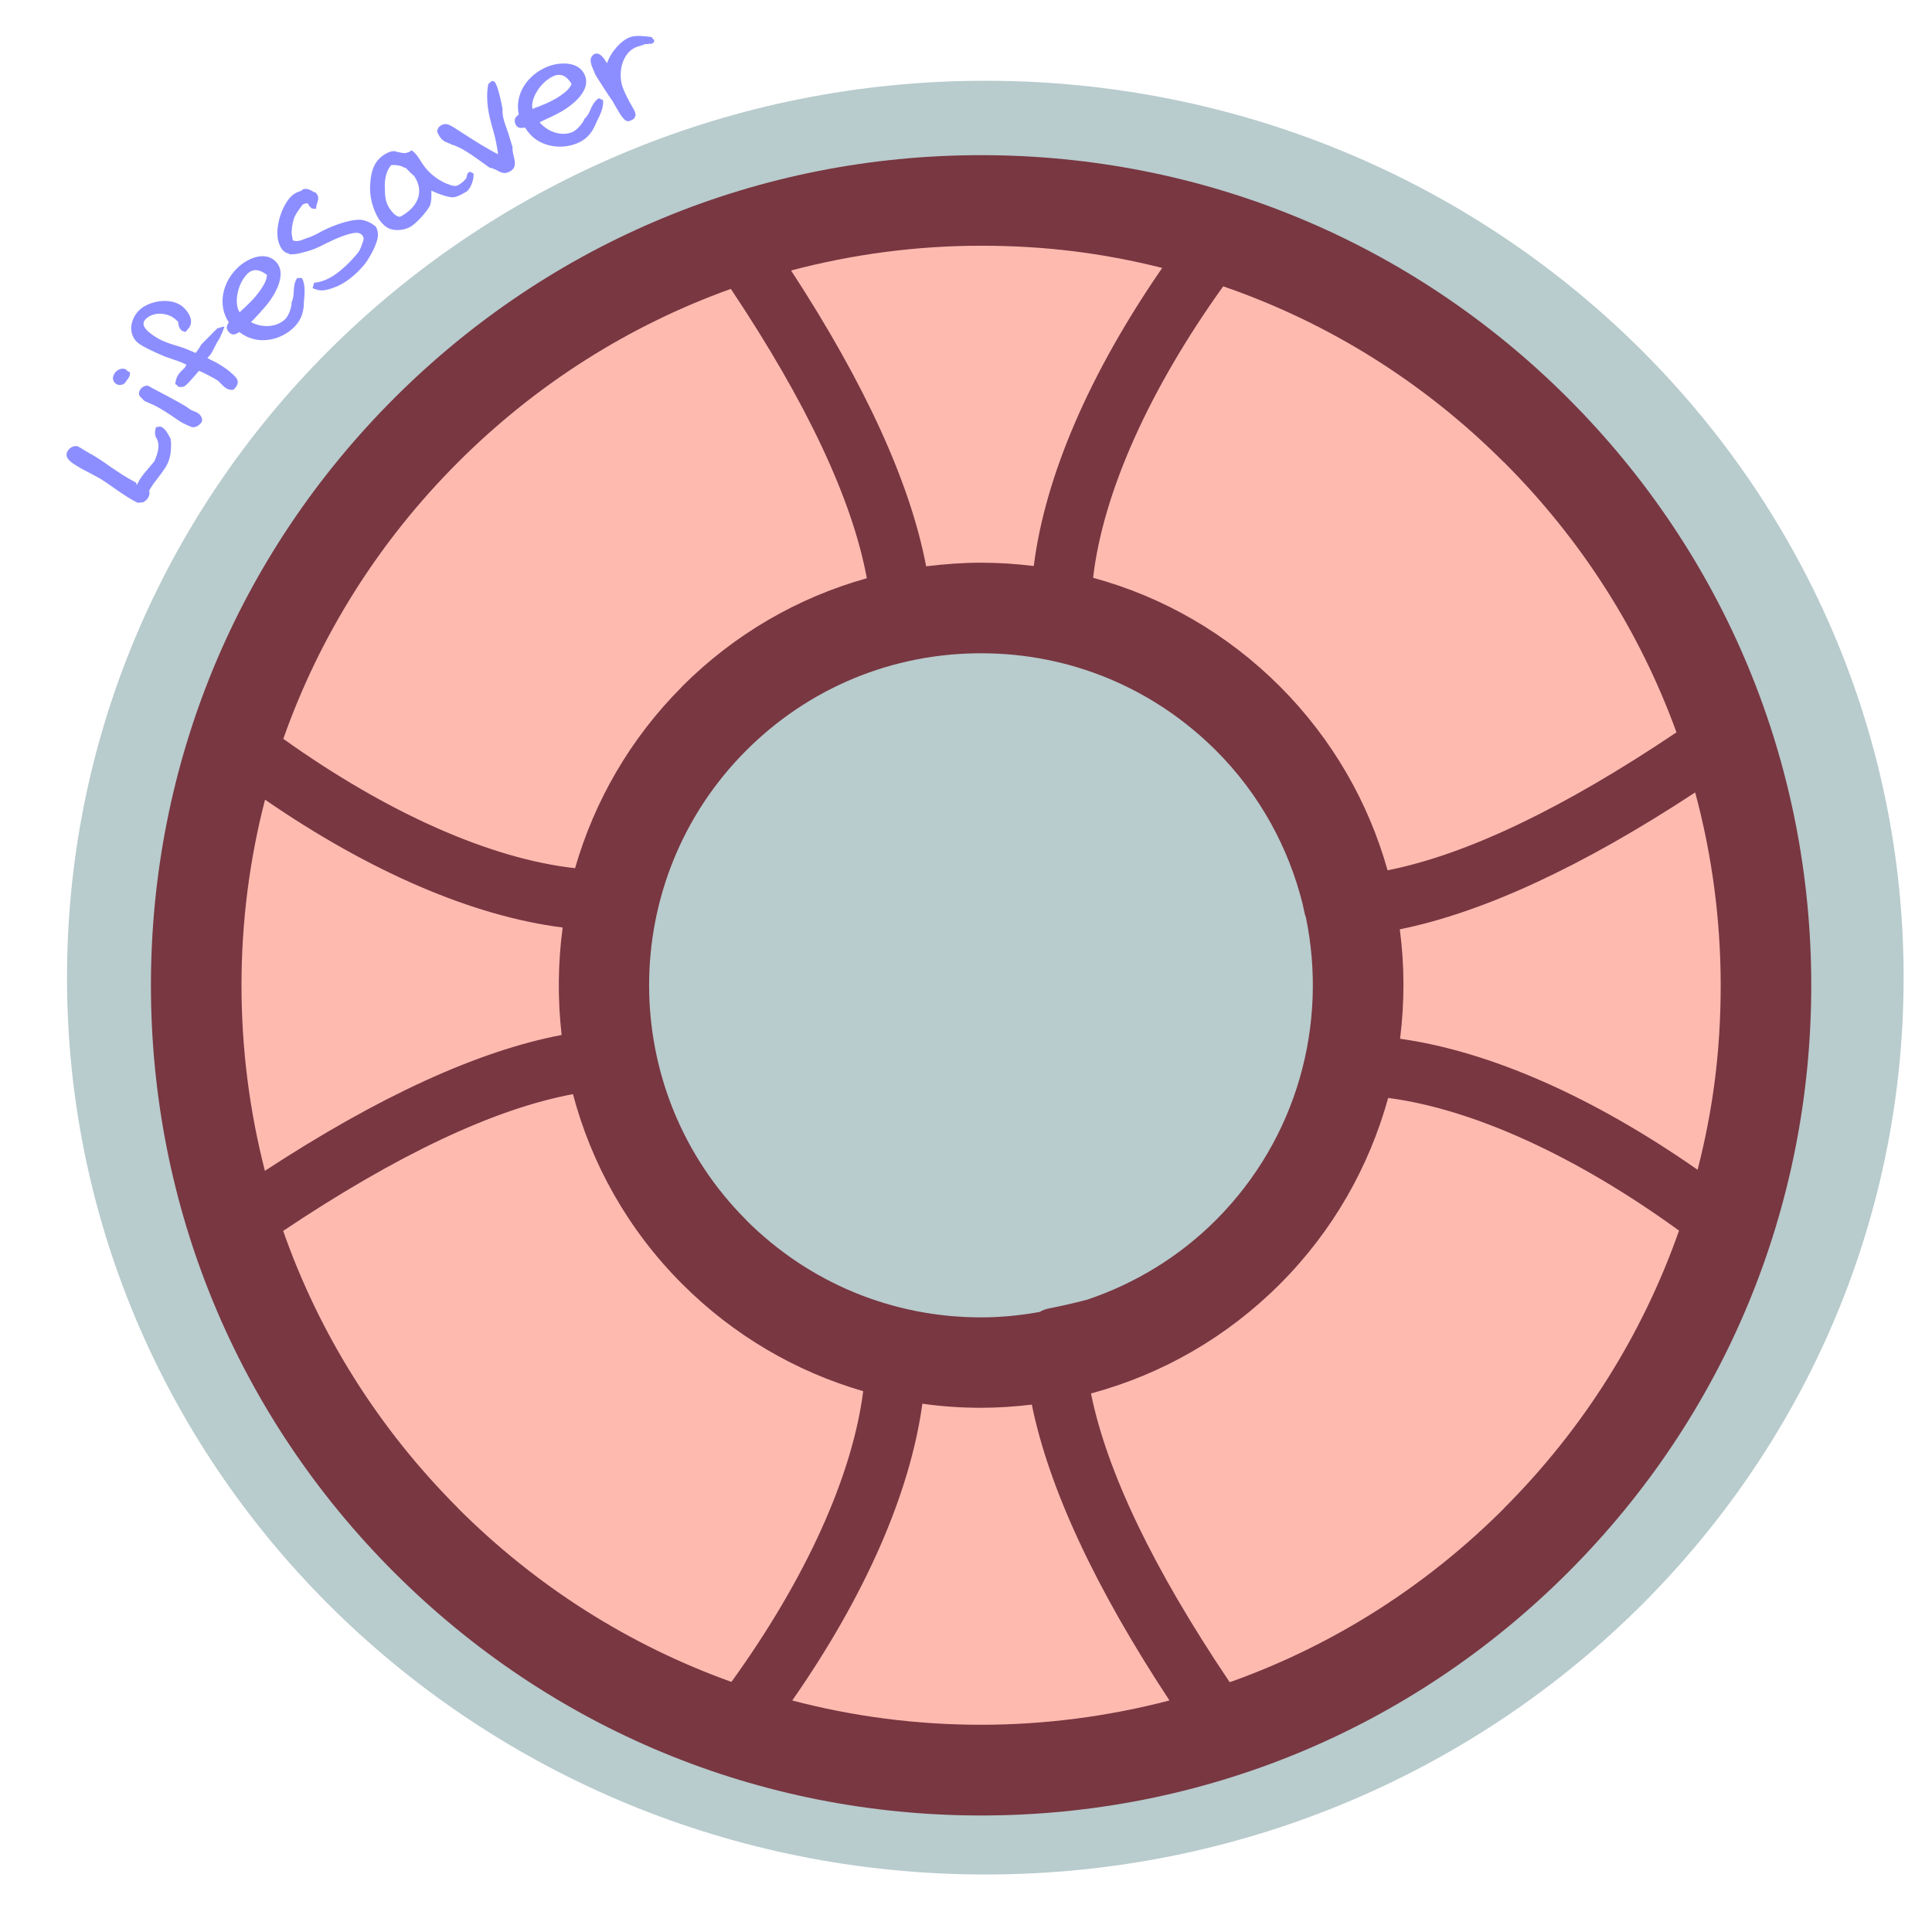 <?xml version="1.0" encoding="UTF-8"?>
<svg xmlns="http://www.w3.org/2000/svg" viewBox="0 0 128 128">
  <defs>
    <style>
      .cls-1 {
        fill: #ffbab0;
      }

      .cls-2 {
        fill: #8c8eff;
      }

      .cls-3 {
        fill: #783741;
      }

      .cls-4 {
        fill: none;
      }

      .cls-5 {
        fill: #b8cbcd;
      }
    </style>
  </defs>
  <g id="lsstar">
    <path id="lsaverstar" class="cls-4" d="m111.24,109.32l4.18,4.16,5.8-1.09-2.66,5.26,2.83,5.17-5.83-.9-4.05,4.29-.94-5.82-5.33-2.52,5.25-2.69.75-5.85Z"/>
  </g>
  <g id="lsbackground">
    <path id="lsaverbackground" class="cls-5" d="m65.28,5.35c33.6,0,60.84,26.6,60.84,59.42s-27.24,59.42-60.84,59.42S4.44,97.59,4.44,64.77,31.68,5.35,65.28,5.35Z"/>
  </g>
  <g id="lstext">
    <path id="lsavertext" class="cls-2" d="m11.33,29.39c.02.62-.08,1.14-.4,1.63-.13.2-.31.44-.45.62l-.15.2c-.1.12-.21.27-.28.39-.07.1-.13.19-.17.29.06.2,0,.36-.1.51-.07.1-.19.19-.31.25l-.35.03c-.34-.17-.61-.33-.89-.52-.25-.17-.52-.34-.75-.51-.08-.05-.2-.15-.31-.22l-.3-.2c-.25-.17-.58-.34-.85-.48l-.11-.06c-.29-.15-.6-.31-.88-.49l-.05-.03c-.31-.2-.77-.51-.48-.95.15-.23.49-.39.73-.24.17.11.35.21.46.28.05.03.12.06.17.1.22.12.49.26,1.21.76.15.12.33.23.51.35.33.22.59.42,1.42.87.02.01.04.05.06.17.17-.33.22-.4.28-.49.15-.22.35-.46.52-.65.02-.03.06-.06.09-.11l.28-.33c.2-.47.43-1.09.1-1.59-.09-.22-.07-.44,0-.66.22-.07.34-.05.4-.01.25.14.4.45.58.78.01.07-.01.24.05.32Zm-2.87-4.28c-.06.08-.1.15-.18.26-.14.15-.42.19-.61.05-.24-.18-.24-.48-.04-.74.14-.18.46-.35.74-.19l.02.05s.07.04.09.06c.04.01.08.03.1.05l.02.03c.04.09,0,.25-.14.45Zm4.85,2.92c-.12.15-.37.33-.62.26-.17-.07-.5-.21-.68-.32-.19-.11-.42-.28-.66-.44-.44-.29-.98-.64-1.41-.8l-.34-.15c-.07-.05-.12-.09-.17-.16l-.07-.07c-.22-.17-.18-.39-.04-.58.13-.17.38-.28.56-.18.09.06.21.13.3.17l.26.14c.75.39,1.9,1.01,2.04,1.14.08.07.2.14.33.19.14.05.25.1.36.18.13.1.33.38.15.61Zm1.56-6.38l-.15.39-.02.04c-.08.19-.17.4-.31.58-.1.21-.4.78-.43.81l-.22.25.3.16.16.07c.36.2.73.42,1.07.71l.05.05c.28.24.65.53.27.98-.03.04-.1.09-.13.14-.39.03-.59-.18-.78-.37l-.05-.05c-.05-.06-.13-.13-.17-.17-.1-.09-.96-.56-1.28-.67l-.36.42c-.22.25-.47.53-.63.62-.2.05-.34.04-.4-.01-.03-.02-.05-.05-.08-.1l-.1-.05c.05-.51.26-.73.46-.92.06-.06.11-.11.15-.16-.04.06-.04.08-.04.08,0,0,.15-.22.17-.29-.41-.19-.47-.21-.59-.25-.03,0-.17-.06-.72-.25,0,0-.02,0-.03,0-.41-.17-1.55-.67-1.87-.94-.63-.54-.55-1.44-.02-2.06.66-.76,2.22-1,3-.33.35.31.8.97.35,1.45l-.19.22c-.15-.05-.22-.08-.26-.12-.17-.15-.2-.34-.21-.55-.03-.04-.14-.13-.19-.18-.55-.48-1.54-.51-2.01.04-.23.27-.04.56.25.81s.64.44.83.54c.27.12.68.28,1.04.37.29.09.56.18.87.32h0c.11.05.17.07.26.11l.1.05c.15-.19.32-.45.37-.56l1.09-1.1.03.02s.21-.1.41-.11Zm5.26-1.68v.26c-.05.59-.24,1.06-.69,1.49-.81.79-2.37,1.23-3.58.28-.22.13-.44.27-.68.02-.25-.26-.15-.48-.02-.66-.76-1.15-.43-2.65.58-3.62.55-.54,1.77-1.19,2.54-.4.84.87-.21,2.45-.84,3.13-.07.07-.16.17-.22.25-.08.08-.13.14-.18.19-.1.12-.3.33-.41.43.67.37,1.67.39,2.27-.2.2-.19.43-.75.42-1.12.1-.19.13-.46.14-.7.01-.28.04-.63.23-.9h.31c.25.43.18,1.05.14,1.54Zm-2.46-1.77c-.56-.42-.97-.36-1.26-.08-.72.7-.91,2.04-.53,2.57l.16-.16s.09-.08.15-.13l.39-.38c.34-.33,1.16-1.3,1.1-1.83Zm7.21-3.22l.02.03c.11.2.15.4.14.61h0c-.04.54-.54,1.45-.89,1.9-.27.32-.57.63-.92.9-.26.21-.55.39-.87.54h0c-.47.19-.99.38-1.4.22-.08-.03-.16-.04-.25-.09l.1-.36c.53-.03,1.09-.31,1.49-.61.49-.36,1.01-.87,1.4-1.36.16-.17.28-.56.38-.85l-.02.02c.06-.1.03-.21-.03-.3-.08-.14-.25-.2-.4-.21-.54.02-1.32.36-2.02.7l-.17.09c-.32.16-.62.3-.95.4-.29.09-1,.29-1.27.23l.04.03h-.04s-.08-.07-.08-.07c-.13-.02-.25-.08-.29-.12-.18-.13-.29-.34-.36-.54-.23-.61-.08-1.47.17-2.1.12-.33.4-.85.74-1.13.15-.12.36-.21.54-.26l.14-.11c.26-.07.45.03.59.11.06.04.11.08.21.09.29.23.21.51.12.76-.02.05-.04.09-.06.34l-.29-.03c-.05-.07-.12-.11-.17-.17,0-.05-.05-.1-.1-.17-.18,0-.33.05-.4.18l-.08.11c-.14.19-.35.48-.43.73-.11.35-.17.78-.14,1.05l.07.38c.19.09.44.05.6-.02.07-.03.17-.06.23-.09.29-.09.56-.2.85-.36.72-.41,2.01-.93,2.82-.89.31.04.68.18.95.42Zm6.01-2.28c-.22.14-.56.33-.83.37s-1.01-.21-1.48-.44v.31s0,.03,0,.04v.09s0-.01,0-.01c0,.21-.04.41-.11.6-.25.43-.84,1.09-1.24,1.34-.43.28-1.21.35-1.63.04h0c-.18-.12-.36-.31-.49-.51-.41-.64-.66-1.55-.58-2.37.05-.73.21-1.45.92-1.91.23-.15.53-.28.77-.22.02.01.09.03.12.04.17.04.42.09.53.07.09-.03.2-.04.33-.13l.05-.03s.01-.02.02-.03c.25.19.39.39.5.56l.2.31c.44.69,1.17,1.22,1.87,1.44.16.05.34.12.56-.02.2-.13.4-.27.52-.49,0,0,0-.05,0-.07.03-.13.06-.21.14-.26.03-.02.06-.04.09-.04l.21.11c.08.3-.16,1.03-.48,1.23Zm-3.63-1.19l-.37-.38c-.13-.03-.23-.08-.3-.12-.2-.07-.47-.09-.67-.07-.36.39-.46,1.04-.42,1.57,0,.48.04.88.29,1.27.18.27.4.54.66.58.07.01.18-.06.26-.11l.06-.04c.93-.6,1.33-1.53.69-2.52l-.19-.19Zm5.28-6.11c.11-.06.21-.04.3.13.17.33.36,1.15.45,1.66v-.02s0,.19,0,.19c0,.51.25,1.05.4,1.51l.27.89c-.07.52.49,1.25-.18,1.6-.56.3-.74-.14-1.33-.25l.03.03-.46-.33c-.7-.5-1.45-1.07-2.16-1.25v-.04c-.11,0-.21-.06-.28-.11h-.06c-.31-.19-.4-.36-.48-.52l-.08-.16c.01-.18.1-.33.25-.42.39-.21.58-.05,1.35.45h0c.75.49,1.79,1.14,2.44,1.46-.08-.58-.17-1.03-.3-1.48l-.06-.22c-.26-.91-.49-1.87-.29-2.95.06-.06.14-.13.19-.15Zm6.97,2.72l-.11.24c-.26.54-.6.9-1.18,1.14-1.04.43-2.66.28-3.43-1.05-.26.04-.51.08-.64-.23-.14-.33.04-.5.22-.63-.29-1.35.57-2.62,1.87-3.16.71-.3,2.09-.45,2.51.56.47,1.12-1.1,2.2-1.93,2.6-.09.04-.21.1-.3.15-.1.04-.17.08-.24.11-.14.07-.4.19-.53.25.48.59,1.41.97,2.18.65.25-.11.67-.54.8-.89.17-.13.3-.38.39-.6.11-.26.27-.57.55-.75l.28.12c.07.49-.22,1.04-.44,1.48Zm-1.64-2.56c-.37-.6-.77-.69-1.15-.54-.93.39-1.6,1.56-1.44,2.2l.21-.09c.06-.02.12-.04.18-.06l.5-.21c.44-.18,1.56-.78,1.69-1.3Zm5.46-2.94c.04.16-.02.23-.2.29-.01,0-.05,0-.11-.02-.08.04-.2.04-.29.03,0,0-.05.03-.11.05l-.38.12c-1,.32-1.31,1.68-1.01,2.62.12.37.31.72.47,1.03l.12.21s.03.04.03.05c.01.03.04.08.07.1h-.02c.08.12.15.26.18.35.11.34-.16.54-.47.58-.27.01-.56-.52-.83-.99l-.06-.1c-.05-.11-.2-.35-.39-.61-.07-.09-.13-.21-.21-.32-.28-.44-.68-1.04-.71-1.14-.02-.07-.07-.19-.11-.27-.11-.26-.23-.56-.13-.82v.03c.05-.09.13-.21.24-.24.33-.11.57.24.81.62.24-.75.96-1.55,1.56-1.74.37-.12.92-.06,1.34,0h.05c.06.08.12.18.12.16Z"/>
  </g>
  <g id="lsfill">
    <path id="lsaverfill" class="cls-1" d="m101.77,28.51c-20.31-20.31-53.23-20.31-73.54,0-20.31,20.31-20.31,53.23,0,73.54,20.31,20.31,53.23,20.31,73.54,0,20.31-20.31,20.31-53.23,0-73.54Zm-54.45,54.45c-9.76-9.76-9.76-25.59,0-35.35s25.59-9.76,35.36,0c9.76,9.76,9.76,25.59,0,35.35-9.76,9.76-25.59,9.76-35.36,0Zm34.85-35.83c3.89,3.89,5.38,8.64,6.21,12.93,6.75-.07,15.39-4.05,25.19-10.82-3.19-9.25-6.1-15.04-13.44-22.37-6.84-6.84-11-8.27-18.68-11.79-7.09,9.01-10.94,17.92-11.16,24.77,5.21,1.4,7.97,3.37,11.88,7.28Zm-35.32.63c3.89-3.89,8.64-5.38,12.93-6.21-.07-6.75-4.05-15.39-10.82-25.19-9.25,3.19-15.04,6.1-22.37,13.44-6.84,6.83-8.27,11-11.79,18.68,9.01,7.09,17.92,10.94,24.77,11.16,1.4-5.21,3.37-7.96,7.28-11.87Zm.63,35.32c-3.89-3.89-5.38-8.64-6.21-12.93-6.75.07-15.39,4.05-25.19,10.82,3.19,9.25,6.1,15.04,13.44,22.37,6.83,6.83,11,8.27,18.67,11.79,7.09-9.01,10.94-17.92,11.16-24.77-5.21-1.4-7.96-3.37-11.88-7.28Zm35.32-.63c-3.89,3.89-8.64,5.38-12.93,6.21.07,6.75,4.05,15.39,10.82,25.19,9.25-3.19,15.04-6.1,22.37-13.44,6.84-6.83,8.27-11,11.79-18.68-9.01-7.09-17.92-10.94-24.77-11.16-1.4,5.21-3.37,7.96-7.28,11.88Z"/>
  </g>
  <g id="lsborder">
    <path id="lsaverborder" class="cls-3" d="m103.89,26.39c-10.39-10.39-24.2-16.11-38.89-16.11s-28.5,5.72-38.89,16.11-16.11,24.2-16.11,38.89,5.72,28.5,16.11,38.89c10.39,10.39,24.2,16.11,38.89,16.11s28.5-5.72,38.89-16.11c10.39-10.39,16.11-24.2,16.11-38.89s-5.72-28.5-16.11-38.89Zm-4.24,73.54c-5.14,5.14-11.21,8.99-17.84,11.4-.11.04-.22.08-.34.12-5.05-7.5-8.13-13.91-9.19-19.13,4.69-1.26,8.99-3.72,12.51-7.24,3.55-3.55,5.93-7.82,7.18-12.34,5.63.74,12.44,3.84,19.27,8.79-2.4,6.84-6.32,13.12-11.6,18.4Zm-54.45-54.45c-3.47,3.47-5.83,7.63-7.1,12.04-5.61-.62-12.45-3.66-19.33-8.57,2.4-6.81,6.31-13.06,11.57-18.32,5.2-5.2,11.36-9.08,18.08-11.49,5.04,7.55,8.05,13.97,9.01,19.17-4.58,1.28-8.78,3.71-12.24,7.17Zm-7.92,15.96c-.32,2.36-.34,4.76-.07,7.13-5.53,1.05-12.12,4.07-19.66,9-1.02-3.97-1.55-8.09-1.55-12.29s.53-8.33,1.56-12.3c6.96,4.79,13.78,7.72,19.72,8.47Zm-6.93,38.48c-5.27-5.27-9.19-11.53-11.59-18.37,7.55-5.05,13.99-8.09,19.2-9.06,1.22,4.61,3.63,8.97,7.24,12.58,3.39,3.39,7.51,5.8,11.99,7.1-.72,5.62-3.8,12.43-8.73,19.26-6.73-2.41-12.91-6.3-18.12-11.51Zm19.09-19.09c-8.58-8.58-8.58-22.53,0-31.11,4.16-4.16,9.68-6.44,15.56-6.44s11.4,2.29,15.56,6.44c2.92,2.92,4.82,6.46,5.75,10.2.03.17.08.35.11.51.02.12.06.24.1.35,1.45,7.02-.53,14.61-5.96,20.05-2.44,2.44-5.36,4.21-8.54,5.28-.88.23-1.73.42-2.53.58-.22.04-.42.12-.61.23-1.27.23-2.56.36-3.88.36-5.88,0-11.4-2.29-15.56-6.44Zm50.21-50.2c5.15,5.15,9.01,11.24,11.42,17.89-7.51,5.05-13.93,8.11-19.14,9.14-1.25-4.46-3.63-8.67-7.13-12.18-3.49-3.49-7.74-5.94-12.38-7.2.65-5.61,3.7-12.45,8.62-19.31,6.93,2.39,13.28,6.33,18.61,11.67Zm-6.89,38.18c.3-2.4.3-4.84-.02-7.24,5.52-1.12,12.08-4.15,19.57-9.07,1.11,4.12,1.69,8.41,1.69,12.79s-.52,8.27-1.53,12.21c-6.94-4.84-13.75-7.84-19.71-8.68Zm-15.76-51.06c-4.81,6.97-7.76,13.79-8.51,19.75-1.15-.14-2.31-.22-3.49-.22s-2.44.09-3.64.24c-1.05-5.52-4.05-12.09-8.95-19.6,4.06-1.07,8.28-1.64,12.59-1.64s8.12.5,12,1.47Zm-24.51,94.91c4.82-6.92,7.8-13.71,8.62-19.66,1.28.18,2.57.27,3.88.27,1.14,0,2.26-.08,3.37-.21,1.13,5.53,4.18,12.1,9.12,19.6-4.03,1.05-8.21,1.61-12.49,1.61s-8.47-.55-12.51-1.61Z"/>
  </g>
</svg>